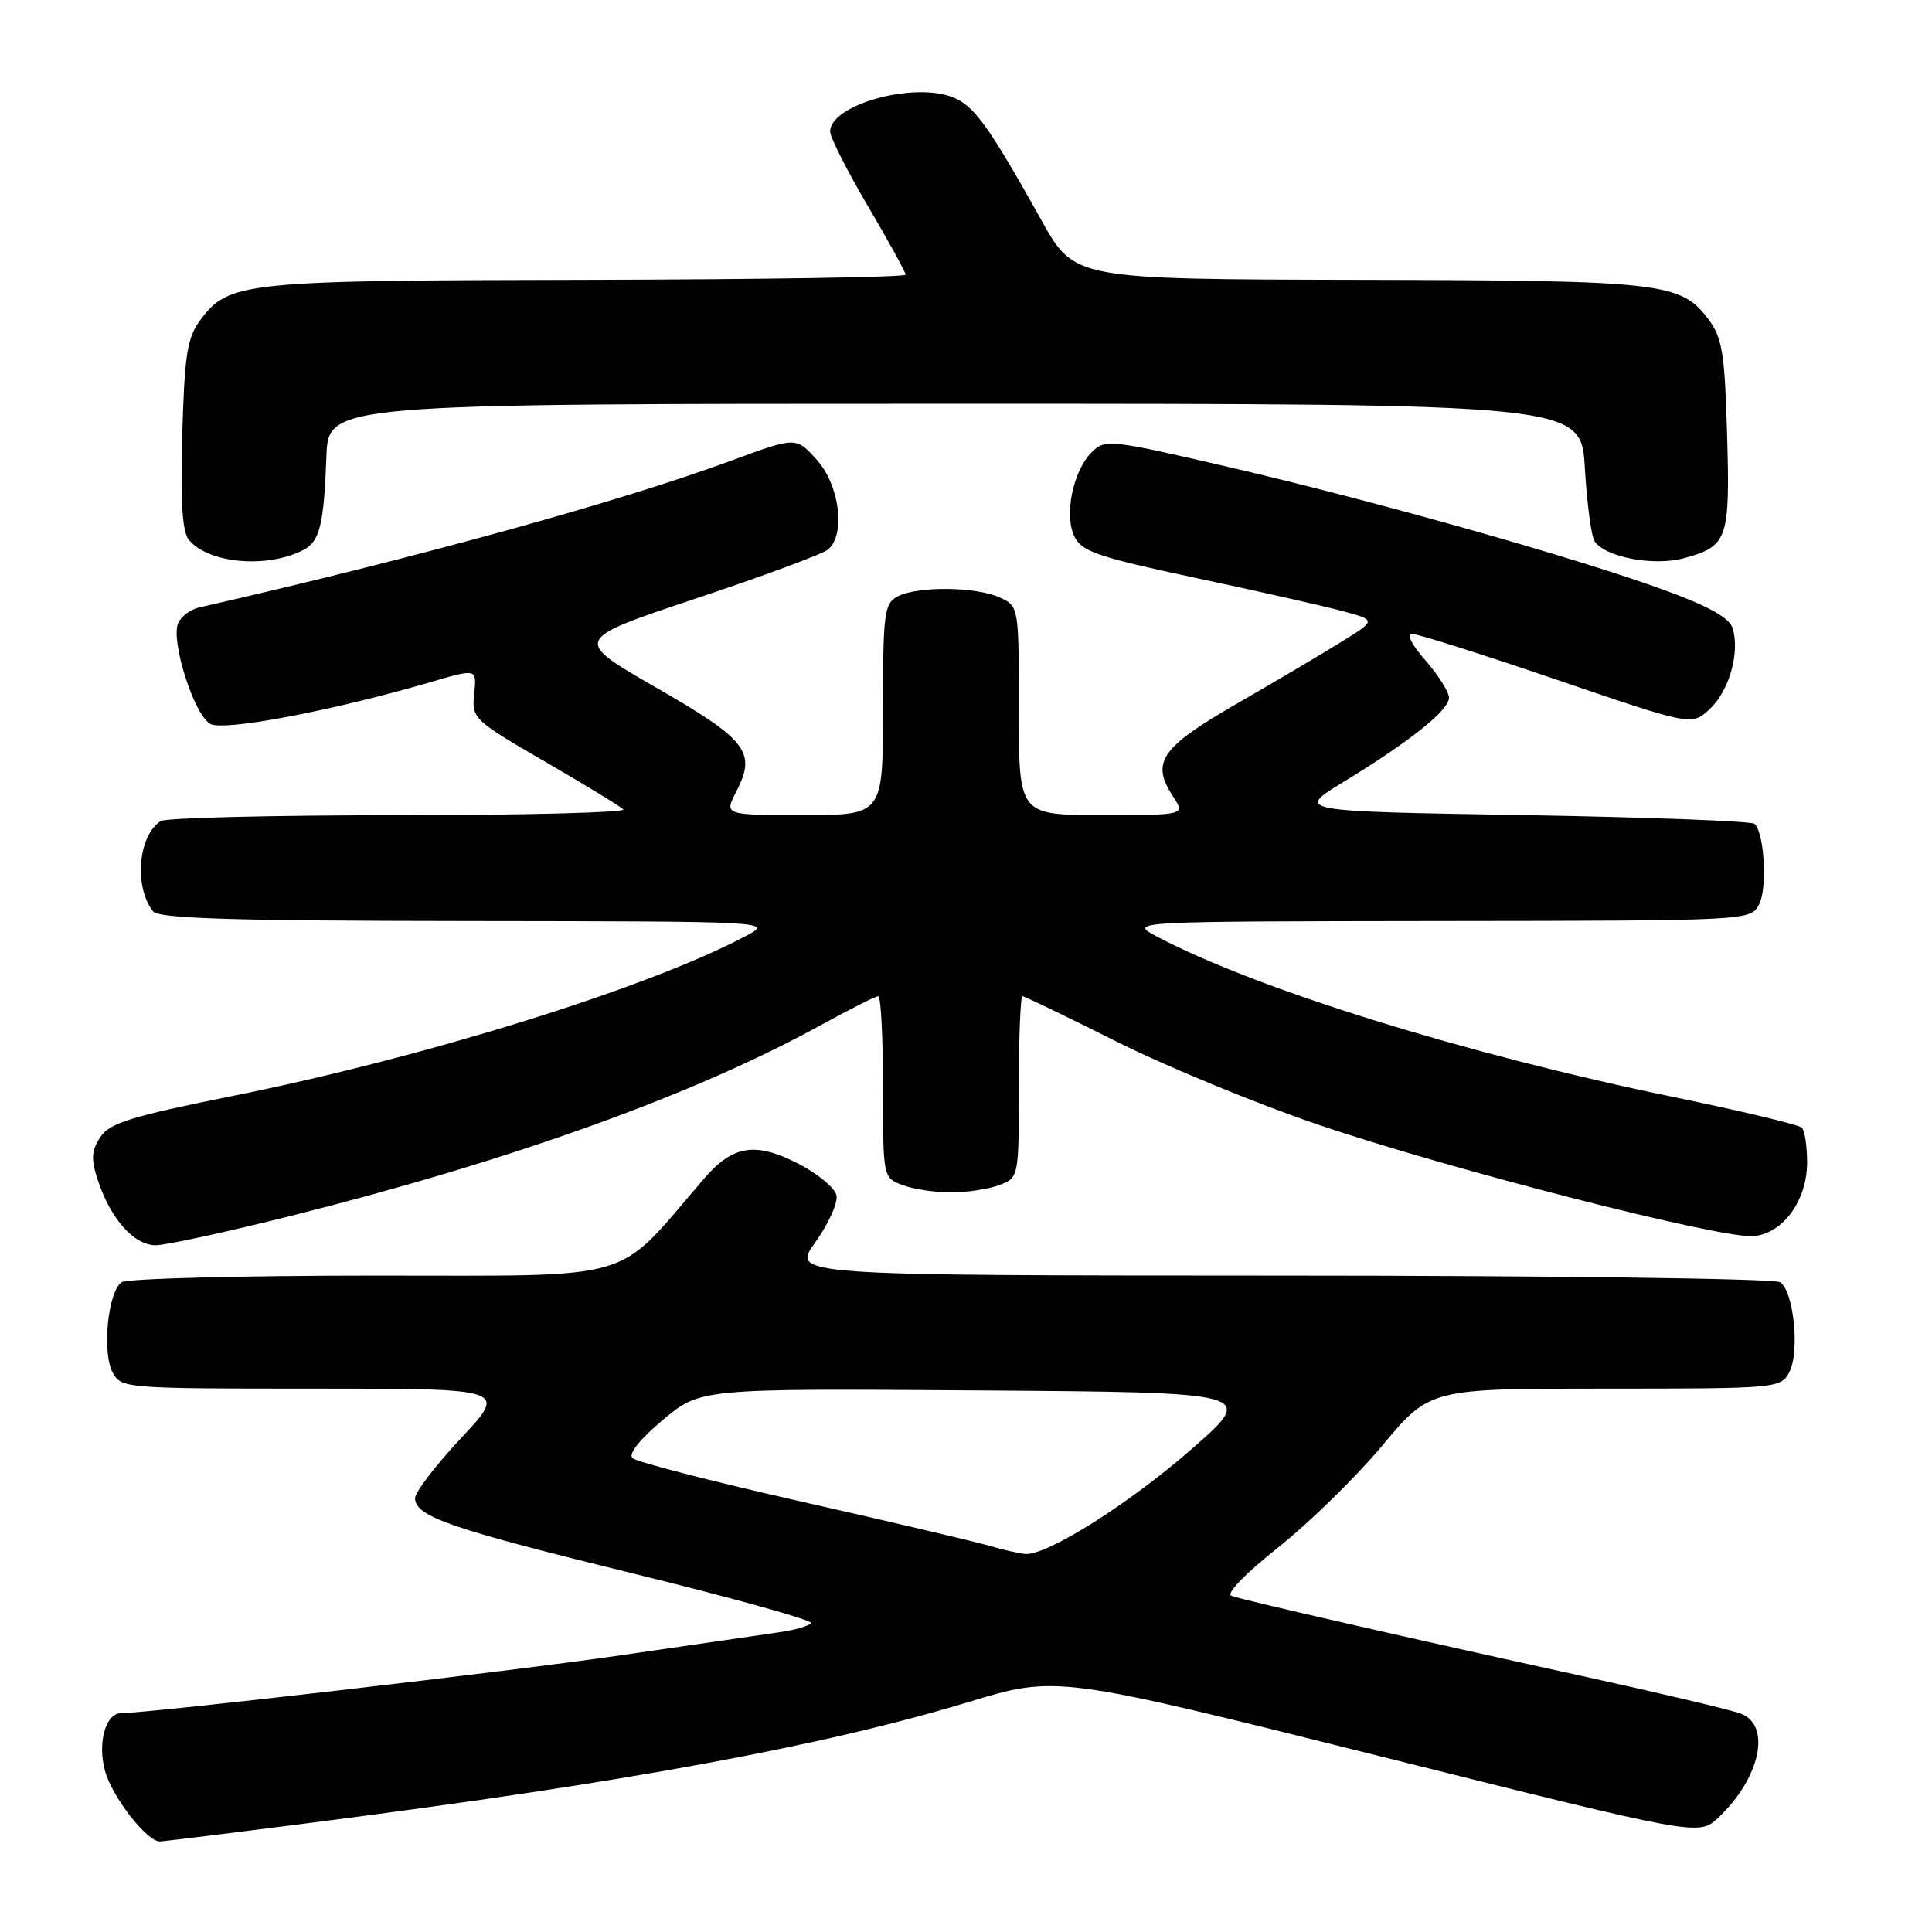 <?xml version="1.0" encoding="UTF-8" standalone="no"?>
<!DOCTYPE svg PUBLIC "-//W3C//DTD SVG 1.1//EN" "http://www.w3.org/Graphics/SVG/1.1/DTD/svg11.dtd" >
<svg xmlns="http://www.w3.org/2000/svg" xmlns:xlink="http://www.w3.org/1999/xlink" version="1.1" viewBox="0 0 256 256">
 <g >
 <path fill="currentColor"
d=" M 41.74 241.46 C 83.01 236.17 109.02 231.38 128.29 225.54 C 140.00 221.99 140.00 221.99 182.54 232.63 C 225.08 243.27 225.08 243.27 227.64 240.89 C 233.23 235.66 234.77 228.62 230.66 227.06 C 229.37 226.57 219.81 224.31 209.41 222.03 C 187.03 217.13 165.03 212.10 163.18 211.46 C 162.40 211.20 164.94 208.56 169.37 205.04 C 173.50 201.76 179.71 195.68 183.17 191.54 C 189.46 184.00 189.46 184.00 212.69 184.00 C 235.43 184.00 235.95 183.95 237.08 181.85 C 238.51 179.17 237.69 171.05 235.86 169.89 C 235.11 169.42 205.33 169.02 169.69 169.02 C 104.88 169.00 104.88 169.00 108.03 164.61 C 109.77 162.19 111.03 159.40 110.84 158.41 C 110.65 157.43 108.37 155.52 105.78 154.19 C 100.08 151.26 97.09 151.74 93.24 156.23 C 81.29 170.11 85.10 169.00 49.61 169.02 C 31.95 169.02 16.89 169.42 16.14 169.89 C 14.31 171.05 13.49 179.17 14.92 181.85 C 16.05 183.96 16.51 184.00 41.65 184.00 C 67.23 184.00 67.23 184.00 61.11 190.54 C 57.75 194.13 55.00 197.72 55.00 198.51 C 55.00 200.95 59.65 202.55 84.19 208.57 C 97.22 211.77 107.69 214.69 107.46 215.06 C 107.23 215.43 105.35 215.98 103.27 216.28 C 101.20 216.58 91.62 217.97 82.00 219.37 C 67.67 221.46 19.76 227.00 16.06 227.00 C 13.99 227.00 12.89 230.93 13.92 234.67 C 14.87 238.12 19.45 244.00 21.17 244.00 C 21.62 244.00 30.87 242.86 41.74 241.46 Z  M 38.79 161.05 C 67.90 153.72 91.95 145.06 108.62 135.91 C 112.54 133.76 116.03 132.00 116.37 132.00 C 116.72 132.00 117.00 137.41 117.00 144.02 C 117.00 156.01 117.01 156.05 119.57 157.02 C 120.98 157.56 123.87 158.00 126.00 158.00 C 128.13 158.00 131.02 157.56 132.43 157.02 C 134.99 156.05 135.00 156.01 135.00 144.02 C 135.00 137.41 135.22 132.00 135.48 132.00 C 135.74 132.00 141.32 134.69 147.86 137.97 C 154.41 141.26 166.41 146.21 174.54 148.98 C 191.99 154.93 228.26 164.22 232.40 163.79 C 236.31 163.40 239.45 159.04 239.45 154.02 C 239.45 151.87 239.14 149.80 238.75 149.42 C 238.36 149.03 230.73 147.21 221.80 145.37 C 194.40 139.73 166.58 131.10 153.36 124.13 C 149.50 122.09 149.50 122.09 190.71 122.04 C 231.81 122.00 231.93 121.99 233.08 119.86 C 234.20 117.75 233.81 110.48 232.50 109.17 C 232.14 108.80 218.29 108.28 201.74 108.00 C 171.64 107.50 171.64 107.50 178.07 103.58 C 186.82 98.25 192.00 94.11 192.00 92.45 C 192.00 91.69 190.60 89.48 188.90 87.53 C 187.04 85.42 186.34 84.00 187.15 84.00 C 187.89 84.00 196.53 86.74 206.34 90.09 C 224.18 96.18 224.18 96.18 226.57 93.93 C 229.15 91.51 230.58 86.39 229.57 83.21 C 229.14 81.85 226.35 80.30 220.52 78.18 C 208.71 73.87 182.49 66.47 163.00 61.93 C 147.09 58.23 146.43 58.16 144.68 59.90 C 142.17 62.38 140.96 68.28 142.38 71.13 C 143.35 73.09 145.59 73.84 158.50 76.59 C 166.75 78.34 175.49 80.32 177.93 80.98 C 182.36 82.18 182.36 82.18 177.80 85.01 C 175.29 86.58 169.02 90.28 163.87 93.25 C 153.77 99.07 152.46 101.00 155.45 105.56 C 157.05 108.00 157.05 108.00 146.02 108.00 C 135.00 108.00 135.00 108.00 135.00 94.16 C 135.00 80.32 135.00 80.32 132.45 79.16 C 129.29 77.72 121.53 77.65 118.93 79.04 C 117.16 79.98 117.00 81.25 117.00 94.04 C 117.00 108.00 117.00 108.00 106.47 108.00 C 95.95 108.00 95.95 108.00 97.56 104.89 C 100.26 99.67 99.02 98.05 86.98 91.13 C 75.90 84.76 75.90 84.76 92.16 79.32 C 101.11 76.34 109.01 73.41 109.71 72.82 C 112.07 70.86 111.27 64.33 108.25 60.95 C 105.49 57.87 105.49 57.87 97.00 61.00 C 82.12 66.49 55.15 73.93 26.36 80.50 C 25.18 80.76 23.93 81.73 23.58 82.64 C 22.64 85.11 25.76 94.80 27.88 95.93 C 29.68 96.90 43.79 94.23 56.65 90.50 C 63.36 88.55 63.18 88.50 62.81 92.15 C 62.51 95.18 62.90 95.53 72.18 100.90 C 77.50 103.98 82.18 106.84 82.59 107.25 C 83.00 107.66 69.65 108.01 52.92 108.02 C 36.19 108.02 21.97 108.37 21.31 108.79 C 18.31 110.69 17.72 117.49 20.27 120.75 C 21.02 121.71 30.60 122.01 61.87 122.04 C 102.50 122.09 102.50 122.09 98.72 124.08 C 85.71 130.95 56.41 140.07 30.78 145.23 C 17.30 147.94 14.51 148.81 13.28 150.69 C 12.10 152.50 12.04 153.59 12.97 156.40 C 14.65 161.51 17.76 165.00 20.62 165.00 C 21.98 165.00 30.16 163.22 38.79 161.05 Z  M 40.24 72.85 C 42.37 71.73 42.92 69.49 43.25 60.50 C 43.50 53.50 43.50 53.50 126.50 53.50 C 209.50 53.50 209.50 53.50 210.00 62.00 C 210.28 66.67 210.85 71.05 211.29 71.71 C 212.65 73.82 219.09 75.05 223.10 73.97 C 228.93 72.40 229.25 71.50 228.85 57.60 C 228.55 46.93 228.20 44.75 226.44 42.39 C 222.72 37.41 220.50 37.16 179.93 37.08 C 142.36 37.00 142.36 37.00 138.03 29.25 C 130.99 16.65 129.07 13.98 126.21 12.87 C 120.92 10.83 110.00 13.90 110.00 17.43 C 110.00 18.19 112.25 22.63 115.00 27.31 C 117.75 31.98 120.00 36.07 120.00 36.40 C 120.00 36.73 100.99 37.03 77.75 37.08 C 32.17 37.16 30.32 37.35 26.56 42.39 C 24.80 44.75 24.45 46.93 24.15 57.60 C 23.90 66.43 24.15 70.48 25.02 71.53 C 27.64 74.68 35.45 75.36 40.24 72.85 Z  M 131.00 204.80 C 129.07 204.24 117.87 201.61 106.11 198.95 C 94.35 196.29 84.31 193.71 83.80 193.20 C 83.24 192.64 84.83 190.65 87.85 188.13 C 92.81 183.98 92.81 183.98 129.65 184.24 C 166.49 184.50 166.49 184.50 157.84 192.06 C 149.58 199.28 138.76 206.10 135.86 205.91 C 135.11 205.86 132.93 205.36 131.00 204.80 Z "/>
</g>
</svg>